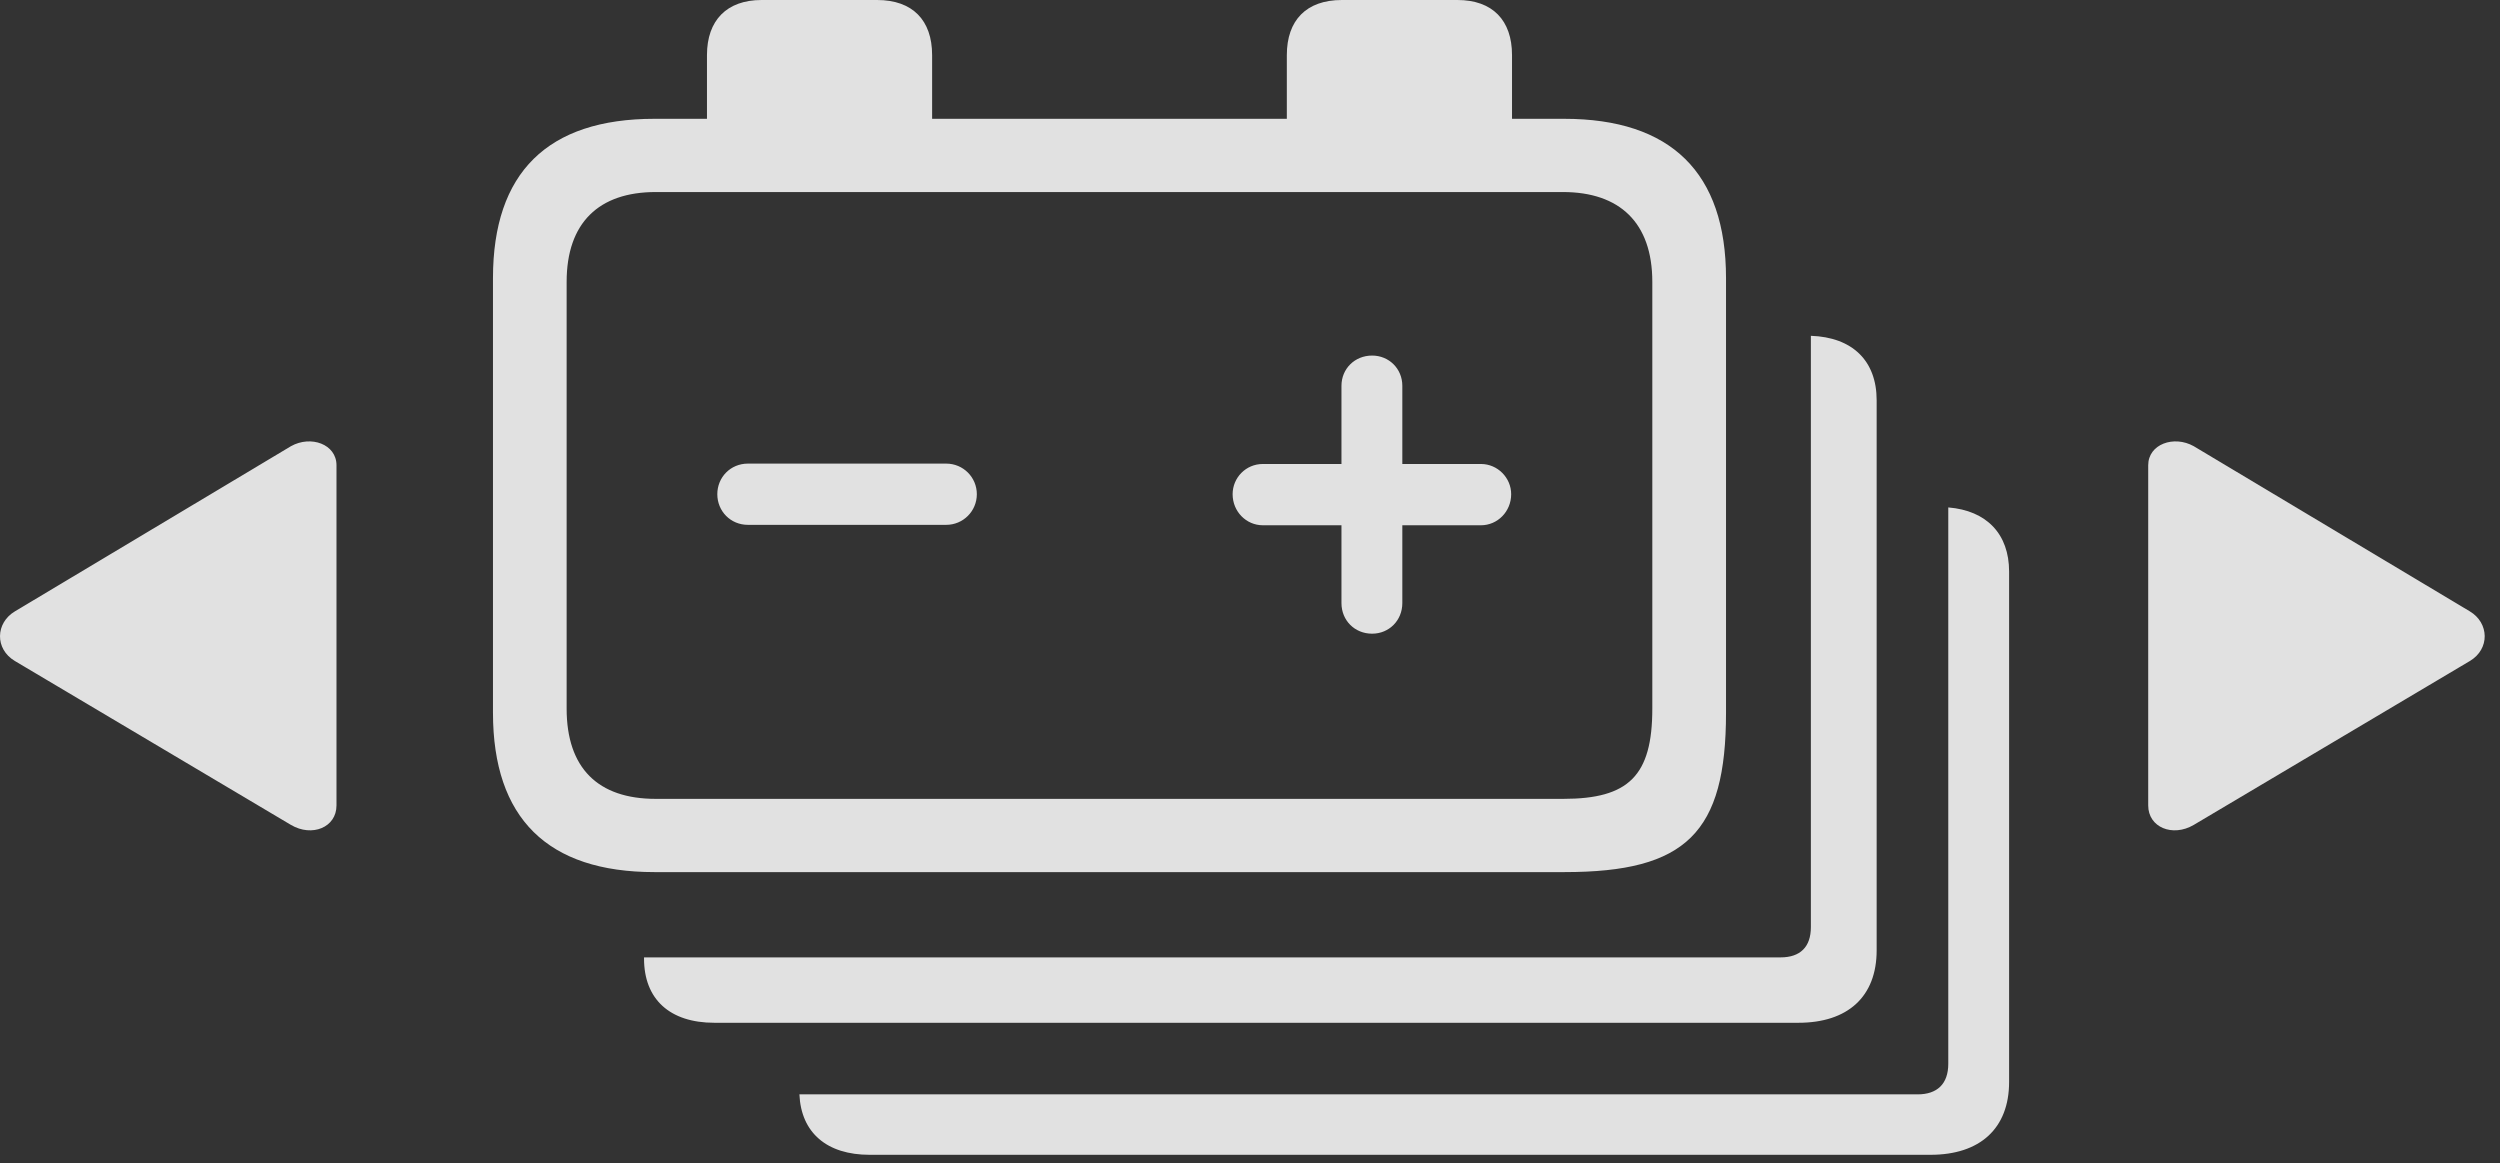 <?xml version="1.0" encoding="UTF-8"?>
<!--Generator: Apple Native CoreSVG 341-->
<!DOCTYPE svg
PUBLIC "-//W3C//DTD SVG 1.1//EN"
       "http://www.w3.org/Graphics/SVG/1.1/DTD/svg11.dtd">
<svg version="1.1" xmlns="http://www.w3.org/2000/svg" xmlns:xlink="http://www.w3.org/1999/xlink" viewBox="0 0 58.984 27.451">
 <rect x="0" y="0" width="58.984" height="27.451" fill="#333333" stroke="none"/>
 <g>
  <rect height="27.451" opacity="0" width="58.984" x="0" y="0"/>
  <path d="M47.402 13.486L47.402 25.527C47.402 26.621 46.719 27.246 45.547 27.246L20.518 27.246C19.509 27.246 18.901 26.727 18.861 25.82L45.244 25.82C45.703 25.82 45.967 25.576 45.967 25.098L45.967 11.972C46.872 12.046 47.402 12.598 47.402 13.486Z" fill="white" fill-opacity="0.85"/>
  <path d="M44.277 9.443L44.277 22.422C44.277 23.516 43.594 24.131 42.432 24.131L16.855 24.131C15.801 24.131 15.195 23.574 15.195 22.617L15.195 22.588L42.012 22.588C42.471 22.588 42.725 22.344 42.725 21.875L42.725 7.923C43.701 7.956 44.277 8.508 44.277 9.443Z" fill="white" fill-opacity="0.85"/>
  <path d="M17.646 12.383L22.324 12.383C22.725 12.383 23.047 12.06 23.047 11.66C23.047 11.26 22.725 10.938 22.324 10.938L17.646 10.938C17.236 10.938 16.924 11.26 16.924 11.66C16.924 12.06 17.236 12.383 17.646 12.383ZM32.373 14.951C32.773 14.951 33.086 14.639 33.086 14.229L33.086 12.393L34.941 12.393C35.332 12.393 35.654 12.07 35.654 11.66C35.654 11.27 35.332 10.947 34.941 10.947L33.086 10.947L33.086 9.102C33.086 8.701 32.773 8.389 32.373 8.389C31.963 8.389 31.65 8.701 31.65 9.102L31.65 10.947L29.795 10.947C29.395 10.947 29.082 11.27 29.082 11.66C29.082 12.07 29.404 12.393 29.795 12.393L31.65 12.393L31.65 14.229C31.65 14.639 31.963 14.951 32.373 14.951ZM15.44 20.576L36.914 20.576C39.785 20.576 40.723 19.648 40.723 16.816L40.723 6.562C40.723 4.072 39.424 2.803 36.904 2.803L35.674 2.803L35.674 1.299C35.674 0.479 35.215 0 34.385 0L31.66 0C30.82 0 30.361 0.479 30.361 1.299L30.361 2.803L21.992 2.803L21.992 1.299C21.992 0.479 21.533 0 20.693 0L17.969 0C17.148 0 16.68 0.479 16.68 1.299L16.68 2.803L15.44 2.803C12.92 2.803 11.631 4.072 11.631 6.562L11.631 16.816C11.631 19.307 12.92 20.576 15.44 20.576ZM15.469 18.848C14.111 18.848 13.369 18.125 13.369 16.719L13.369 6.65C13.369 5.254 14.131 4.531 15.469 4.531L36.875 4.531C38.213 4.531 38.984 5.254 38.984 6.65L38.984 16.719C38.984 18.301 38.428 18.848 36.885 18.848Z" fill="white" fill-opacity="0.85"/>
  <path d="M58.272 14.424L51.758 10.527C51.289 10.264 50.684 10.479 50.684 10.977L50.684 19.004C50.684 19.521 51.26 19.756 51.758 19.463L58.272 15.596C58.75 15.312 58.73 14.697 58.272 14.424ZM0.352 14.424C-0.107 14.697-0.127 15.312 0.352 15.596L6.865 19.463C7.363 19.756 7.939 19.521 7.939 19.004L7.939 10.977C7.939 10.479 7.334 10.264 6.865 10.527Z" fill="white" fill-opacity="0.85"/>
 </g>
</svg>
